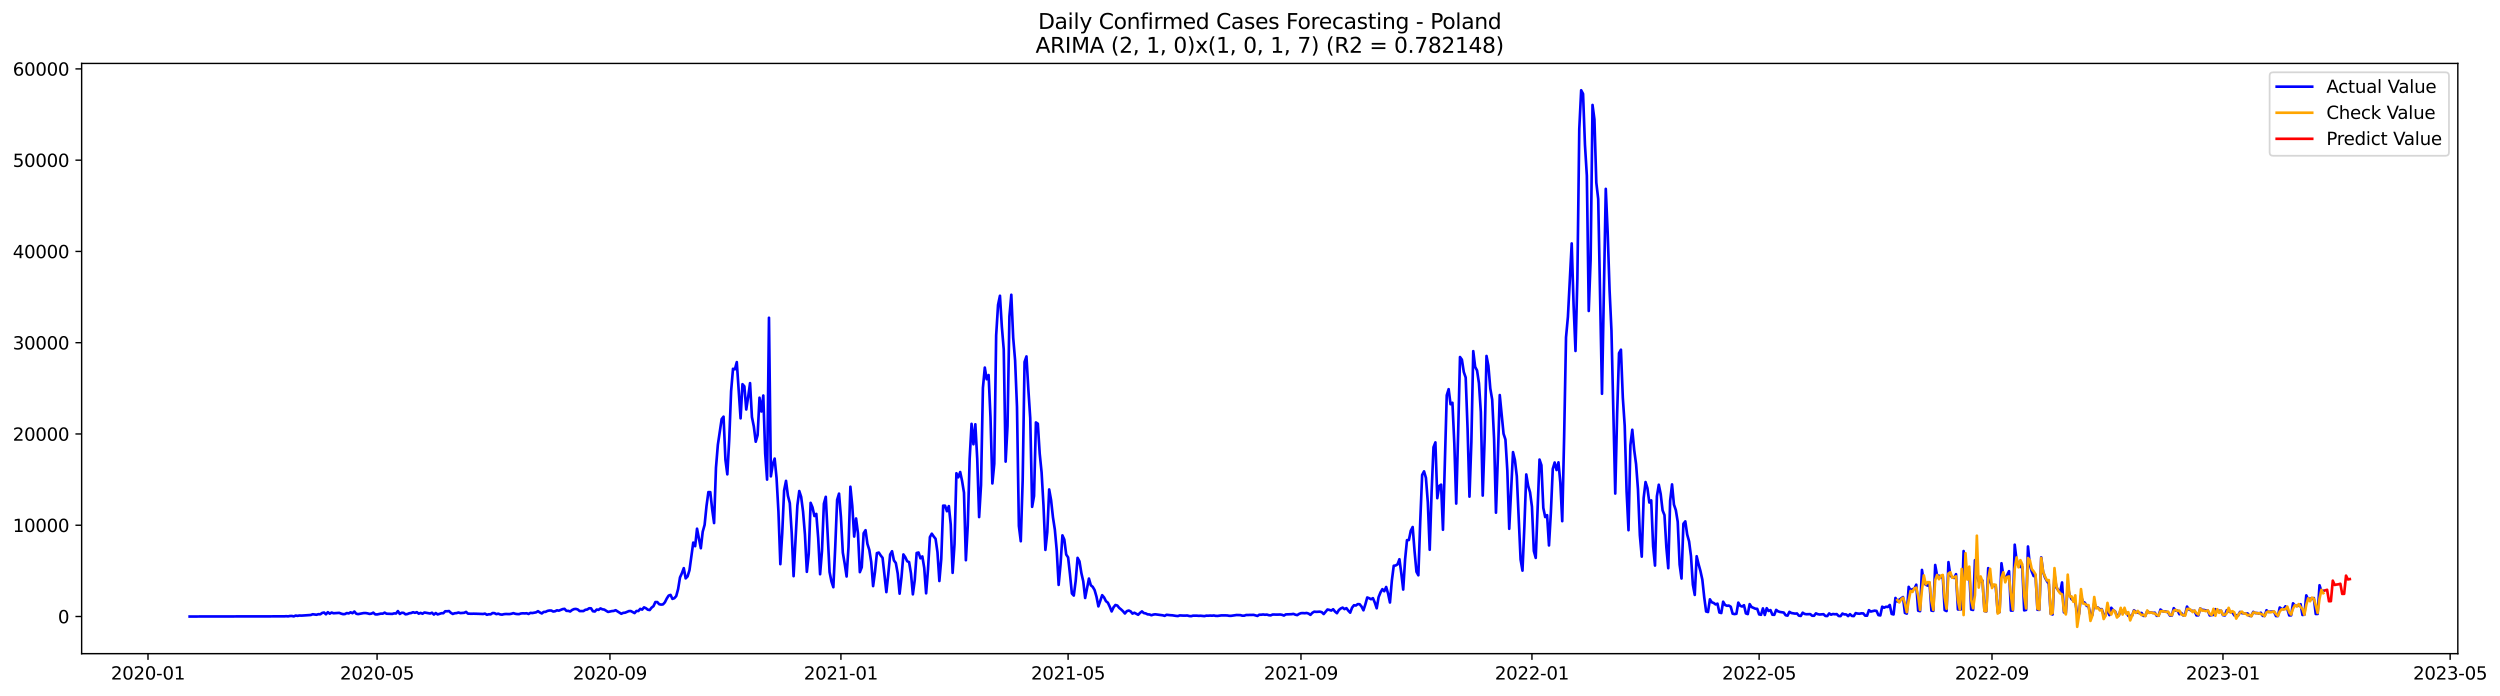<?xml version="1.0" encoding="utf-8" standalone="no"?>
<!DOCTYPE svg PUBLIC "-//W3C//DTD SVG 1.1//EN"
  "http://www.w3.org/Graphics/SVG/1.1/DTD/svg11.dtd">
<svg xmlns:xlink="http://www.w3.org/1999/xlink" width="1408.983pt" height="392.274pt" viewBox="0 0 1408.983 392.274" xmlns="http://www.w3.org/2000/svg" version="1.1">
 <defs>
  <style type="text/css">*{stroke-linejoin: round; stroke-linecap: butt}</style>
 </defs>
 <g id="figure_1">
  <g id="patch_1">
   <path d="M 0 392.274 
L 1408.983 392.274 
L 1408.983 0 
L 0 0 
z
" style="fill: #ffffff"/>
  </g>
  <g id="axes_1">
   <g id="patch_2">
    <path d="M 46.013 368.396 
L 1385.213 368.396 
L 1385.213 35.755 
L 46.013 35.755 
z
" style="fill: #ffffff"/>
   </g>
   <g id="matplotlib.axis_1">
    <g id="xtick_1">
     <g id="line2d_1">
      <defs>
       <path id="mde30403e16" d="M 0 0 
L 0 3.5 
" style="stroke: #000000; stroke-width: 0.8"/>
      </defs>
      <g>
       <use xlink:href="#mde30403e16" x="83.411" y="368.396" style="stroke: #000000; stroke-width: 0.8"/>
      </g>
     </g>
     <g id="text_1">
      <!-- 2020-01 -->
      <g transform="translate(62.52 382.994)scale(0.1 -0.1)">
       <defs>
        <path id="DejaVuSans-32" d="M 1228 531 
L 3431 531 
L 3431 0 
L 469 0 
L 469 531 
Q 828 903 1448 1529 
Q 2069 2156 2228 2338 
Q 2531 2678 2651 2914 
Q 2772 3150 2772 3378 
Q 2772 3750 2511 3984 
Q 2250 4219 1831 4219 
Q 1534 4219 1204 4116 
Q 875 4013 500 3803 
L 500 4441 
Q 881 4594 1212 4672 
Q 1544 4750 1819 4750 
Q 2544 4750 2975 4387 
Q 3406 4025 3406 3419 
Q 3406 3131 3298 2873 
Q 3191 2616 2906 2266 
Q 2828 2175 2409 1742 
Q 1991 1309 1228 531 
z
" transform="scale(0.016)"/>
        <path id="DejaVuSans-30" d="M 2034 4250 
Q 1547 4250 1301 3770 
Q 1056 3291 1056 2328 
Q 1056 1369 1301 889 
Q 1547 409 2034 409 
Q 2525 409 2770 889 
Q 3016 1369 3016 2328 
Q 3016 3291 2770 3770 
Q 2525 4250 2034 4250 
z
M 2034 4750 
Q 2819 4750 3233 4129 
Q 3647 3509 3647 2328 
Q 3647 1150 3233 529 
Q 2819 -91 2034 -91 
Q 1250 -91 836 529 
Q 422 1150 422 2328 
Q 422 3509 836 4129 
Q 1250 4750 2034 4750 
z
" transform="scale(0.016)"/>
        <path id="DejaVuSans-2d" d="M 313 2009 
L 1997 2009 
L 1997 1497 
L 313 1497 
L 313 2009 
z
" transform="scale(0.016)"/>
        <path id="DejaVuSans-31" d="M 794 531 
L 1825 531 
L 1825 4091 
L 703 3866 
L 703 4441 
L 1819 4666 
L 2450 4666 
L 2450 531 
L 3481 531 
L 3481 0 
L 794 0 
L 794 531 
z
" transform="scale(0.016)"/>
       </defs>
       <use xlink:href="#DejaVuSans-32"/>
       <use xlink:href="#DejaVuSans-30" x="63.623"/>
       <use xlink:href="#DejaVuSans-32" x="127.246"/>
       <use xlink:href="#DejaVuSans-30" x="190.869"/>
       <use xlink:href="#DejaVuSans-2d" x="254.492"/>
       <use xlink:href="#DejaVuSans-30" x="290.576"/>
       <use xlink:href="#DejaVuSans-31" x="354.199"/>
      </g>
     </g>
    </g>
    <g id="xtick_2">
     <g id="line2d_2">
      <g>
       <use xlink:href="#mde30403e16" x="212.519" y="368.396" style="stroke: #000000; stroke-width: 0.8"/>
      </g>
     </g>
     <g id="text_2">
      <!-- 2020-05 -->
      <g transform="translate(191.627 382.994)scale(0.1 -0.1)">
       <defs>
        <path id="DejaVuSans-35" d="M 691 4666 
L 3169 4666 
L 3169 4134 
L 1269 4134 
L 1269 2991 
Q 1406 3038 1543 3061 
Q 1681 3084 1819 3084 
Q 2600 3084 3056 2656 
Q 3513 2228 3513 1497 
Q 3513 744 3044 326 
Q 2575 -91 1722 -91 
Q 1428 -91 1123 -41 
Q 819 9 494 109 
L 494 744 
Q 775 591 1075 516 
Q 1375 441 1709 441 
Q 2250 441 2565 725 
Q 2881 1009 2881 1497 
Q 2881 1984 2565 2268 
Q 2250 2553 1709 2553 
Q 1456 2553 1204 2497 
Q 953 2441 691 2322 
L 691 4666 
z
" transform="scale(0.016)"/>
       </defs>
       <use xlink:href="#DejaVuSans-32"/>
       <use xlink:href="#DejaVuSans-30" x="63.623"/>
       <use xlink:href="#DejaVuSans-32" x="127.246"/>
       <use xlink:href="#DejaVuSans-30" x="190.869"/>
       <use xlink:href="#DejaVuSans-2d" x="254.492"/>
       <use xlink:href="#DejaVuSans-30" x="290.576"/>
       <use xlink:href="#DejaVuSans-35" x="354.199"/>
      </g>
     </g>
    </g>
    <g id="xtick_3">
     <g id="line2d_3">
      <g>
       <use xlink:href="#mde30403e16" x="343.761" y="368.396" style="stroke: #000000; stroke-width: 0.8"/>
      </g>
     </g>
     <g id="text_3">
      <!-- 2020-09 -->
      <g transform="translate(322.869 382.994)scale(0.1 -0.1)">
       <defs>
        <path id="DejaVuSans-39" d="M 703 97 
L 703 672 
Q 941 559 1184 500 
Q 1428 441 1663 441 
Q 2288 441 2617 861 
Q 2947 1281 2994 2138 
Q 2813 1869 2534 1725 
Q 2256 1581 1919 1581 
Q 1219 1581 811 2004 
Q 403 2428 403 3163 
Q 403 3881 828 4315 
Q 1253 4750 1959 4750 
Q 2769 4750 3195 4129 
Q 3622 3509 3622 2328 
Q 3622 1225 3098 567 
Q 2575 -91 1691 -91 
Q 1453 -91 1209 -44 
Q 966 3 703 97 
z
M 1959 2075 
Q 2384 2075 2632 2365 
Q 2881 2656 2881 3163 
Q 2881 3666 2632 3958 
Q 2384 4250 1959 4250 
Q 1534 4250 1286 3958 
Q 1038 3666 1038 3163 
Q 1038 2656 1286 2365 
Q 1534 2075 1959 2075 
z
" transform="scale(0.016)"/>
       </defs>
       <use xlink:href="#DejaVuSans-32"/>
       <use xlink:href="#DejaVuSans-30" x="63.623"/>
       <use xlink:href="#DejaVuSans-32" x="127.246"/>
       <use xlink:href="#DejaVuSans-30" x="190.869"/>
       <use xlink:href="#DejaVuSans-2d" x="254.492"/>
       <use xlink:href="#DejaVuSans-30" x="290.576"/>
       <use xlink:href="#DejaVuSans-39" x="354.199"/>
      </g>
     </g>
    </g>
    <g id="xtick_4">
     <g id="line2d_4">
      <g>
       <use xlink:href="#mde30403e16" x="473.936" y="368.396" style="stroke: #000000; stroke-width: 0.8"/>
      </g>
     </g>
     <g id="text_4">
      <!-- 2021-01 -->
      <g transform="translate(453.044 382.994)scale(0.1 -0.1)">
       <use xlink:href="#DejaVuSans-32"/>
       <use xlink:href="#DejaVuSans-30" x="63.623"/>
       <use xlink:href="#DejaVuSans-32" x="127.246"/>
       <use xlink:href="#DejaVuSans-31" x="190.869"/>
       <use xlink:href="#DejaVuSans-2d" x="254.492"/>
       <use xlink:href="#DejaVuSans-30" x="290.576"/>
       <use xlink:href="#DejaVuSans-31" x="354.199"/>
      </g>
     </g>
    </g>
    <g id="xtick_5">
     <g id="line2d_5">
      <g>
       <use xlink:href="#mde30403e16" x="601.976" y="368.396" style="stroke: #000000; stroke-width: 0.8"/>
      </g>
     </g>
     <g id="text_5">
      <!-- 2021-05 -->
      <g transform="translate(581.085 382.994)scale(0.1 -0.1)">
       <use xlink:href="#DejaVuSans-32"/>
       <use xlink:href="#DejaVuSans-30" x="63.623"/>
       <use xlink:href="#DejaVuSans-32" x="127.246"/>
       <use xlink:href="#DejaVuSans-31" x="190.869"/>
       <use xlink:href="#DejaVuSans-2d" x="254.492"/>
       <use xlink:href="#DejaVuSans-30" x="290.576"/>
       <use xlink:href="#DejaVuSans-35" x="354.199"/>
      </g>
     </g>
    </g>
    <g id="xtick_6">
     <g id="line2d_6">
      <g>
       <use xlink:href="#mde30403e16" x="733.218" y="368.396" style="stroke: #000000; stroke-width: 0.8"/>
      </g>
     </g>
     <g id="text_6">
      <!-- 2021-09 -->
      <g transform="translate(712.327 382.994)scale(0.1 -0.1)">
       <use xlink:href="#DejaVuSans-32"/>
       <use xlink:href="#DejaVuSans-30" x="63.623"/>
       <use xlink:href="#DejaVuSans-32" x="127.246"/>
       <use xlink:href="#DejaVuSans-31" x="190.869"/>
       <use xlink:href="#DejaVuSans-2d" x="254.492"/>
       <use xlink:href="#DejaVuSans-30" x="290.576"/>
       <use xlink:href="#DejaVuSans-39" x="354.199"/>
      </g>
     </g>
    </g>
    <g id="xtick_7">
     <g id="line2d_7">
      <g>
       <use xlink:href="#mde30403e16" x="863.393" y="368.396" style="stroke: #000000; stroke-width: 0.8"/>
      </g>
     </g>
     <g id="text_7">
      <!-- 2022-01 -->
      <g transform="translate(842.502 382.994)scale(0.1 -0.1)">
       <use xlink:href="#DejaVuSans-32"/>
       <use xlink:href="#DejaVuSans-30" x="63.623"/>
       <use xlink:href="#DejaVuSans-32" x="127.246"/>
       <use xlink:href="#DejaVuSans-32" x="190.869"/>
       <use xlink:href="#DejaVuSans-2d" x="254.492"/>
       <use xlink:href="#DejaVuSans-30" x="290.576"/>
       <use xlink:href="#DejaVuSans-31" x="354.199"/>
      </g>
     </g>
    </g>
    <g id="xtick_8">
     <g id="line2d_8">
      <g>
       <use xlink:href="#mde30403e16" x="991.434" y="368.396" style="stroke: #000000; stroke-width: 0.8"/>
      </g>
     </g>
     <g id="text_8">
      <!-- 2022-05 -->
      <g transform="translate(970.542 382.994)scale(0.1 -0.1)">
       <use xlink:href="#DejaVuSans-32"/>
       <use xlink:href="#DejaVuSans-30" x="63.623"/>
       <use xlink:href="#DejaVuSans-32" x="127.246"/>
       <use xlink:href="#DejaVuSans-32" x="190.869"/>
       <use xlink:href="#DejaVuSans-2d" x="254.492"/>
       <use xlink:href="#DejaVuSans-30" x="290.576"/>
       <use xlink:href="#DejaVuSans-35" x="354.199"/>
      </g>
     </g>
    </g>
    <g id="xtick_9">
     <g id="line2d_9">
      <g>
       <use xlink:href="#mde30403e16" x="1122.676" y="368.396" style="stroke: #000000; stroke-width: 0.8"/>
      </g>
     </g>
     <g id="text_9">
      <!-- 2022-09 -->
      <g transform="translate(1101.784 382.994)scale(0.1 -0.1)">
       <use xlink:href="#DejaVuSans-32"/>
       <use xlink:href="#DejaVuSans-30" x="63.623"/>
       <use xlink:href="#DejaVuSans-32" x="127.246"/>
       <use xlink:href="#DejaVuSans-32" x="190.869"/>
       <use xlink:href="#DejaVuSans-2d" x="254.492"/>
       <use xlink:href="#DejaVuSans-30" x="290.576"/>
       <use xlink:href="#DejaVuSans-39" x="354.199"/>
      </g>
     </g>
    </g>
    <g id="xtick_10">
     <g id="line2d_10">
      <g>
       <use xlink:href="#mde30403e16" x="1252.85" y="368.396" style="stroke: #000000; stroke-width: 0.8"/>
      </g>
     </g>
     <g id="text_10">
      <!-- 2023-01 -->
      <g transform="translate(1231.959 382.994)scale(0.1 -0.1)">
       <defs>
        <path id="DejaVuSans-33" d="M 2597 2516 
Q 3050 2419 3304 2112 
Q 3559 1806 3559 1356 
Q 3559 666 3084 287 
Q 2609 -91 1734 -91 
Q 1441 -91 1130 -33 
Q 819 25 488 141 
L 488 750 
Q 750 597 1062 519 
Q 1375 441 1716 441 
Q 2309 441 2620 675 
Q 2931 909 2931 1356 
Q 2931 1769 2642 2001 
Q 2353 2234 1838 2234 
L 1294 2234 
L 1294 2753 
L 1863 2753 
Q 2328 2753 2575 2939 
Q 2822 3125 2822 3475 
Q 2822 3834 2567 4026 
Q 2313 4219 1838 4219 
Q 1578 4219 1281 4162 
Q 984 4106 628 3988 
L 628 4550 
Q 988 4650 1302 4700 
Q 1616 4750 1894 4750 
Q 2613 4750 3031 4423 
Q 3450 4097 3450 3541 
Q 3450 3153 3228 2886 
Q 3006 2619 2597 2516 
z
" transform="scale(0.016)"/>
       </defs>
       <use xlink:href="#DejaVuSans-32"/>
       <use xlink:href="#DejaVuSans-30" x="63.623"/>
       <use xlink:href="#DejaVuSans-32" x="127.246"/>
       <use xlink:href="#DejaVuSans-33" x="190.869"/>
       <use xlink:href="#DejaVuSans-2d" x="254.492"/>
       <use xlink:href="#DejaVuSans-30" x="290.576"/>
       <use xlink:href="#DejaVuSans-31" x="354.199"/>
      </g>
     </g>
    </g>
    <g id="xtick_11">
     <g id="line2d_11">
      <g>
       <use xlink:href="#mde30403e16" x="1380.891" y="368.396" style="stroke: #000000; stroke-width: 0.8"/>
      </g>
     </g>
     <g id="text_11">
      <!-- 2023-05 -->
      <g transform="translate(1360 382.994)scale(0.1 -0.1)">
       <use xlink:href="#DejaVuSans-32"/>
       <use xlink:href="#DejaVuSans-30" x="63.623"/>
       <use xlink:href="#DejaVuSans-32" x="127.246"/>
       <use xlink:href="#DejaVuSans-33" x="190.869"/>
       <use xlink:href="#DejaVuSans-2d" x="254.492"/>
       <use xlink:href="#DejaVuSans-30" x="290.576"/>
       <use xlink:href="#DejaVuSans-35" x="354.199"/>
      </g>
     </g>
    </g>
   </g>
   <g id="matplotlib.axis_2">
    <g id="ytick_1">
     <g id="line2d_12">
      <defs>
       <path id="m5064a601df" d="M 0 0 
L -3.5 0 
" style="stroke: #000000; stroke-width: 0.8"/>
      </defs>
      <g>
       <use xlink:href="#m5064a601df" x="46.013" y="347.465" style="stroke: #000000; stroke-width: 0.8"/>
      </g>
     </g>
     <g id="text_12">
      <!-- 0 -->
      <g transform="translate(32.65 351.265)scale(0.1 -0.1)">
       <use xlink:href="#DejaVuSans-30"/>
      </g>
     </g>
    </g>
    <g id="ytick_2">
     <g id="line2d_13">
      <g>
       <use xlink:href="#m5064a601df" x="46.013" y="296.027" style="stroke: #000000; stroke-width: 0.8"/>
      </g>
     </g>
     <g id="text_13">
      <!-- 10000 -->
      <g transform="translate(7.2 299.826)scale(0.1 -0.1)">
       <use xlink:href="#DejaVuSans-31"/>
       <use xlink:href="#DejaVuSans-30" x="63.623"/>
       <use xlink:href="#DejaVuSans-30" x="127.246"/>
       <use xlink:href="#DejaVuSans-30" x="190.869"/>
       <use xlink:href="#DejaVuSans-30" x="254.492"/>
      </g>
     </g>
    </g>
    <g id="ytick_3">
     <g id="line2d_14">
      <g>
       <use xlink:href="#m5064a601df" x="46.013" y="244.588" style="stroke: #000000; stroke-width: 0.8"/>
      </g>
     </g>
     <g id="text_14">
      <!-- 20000 -->
      <g transform="translate(7.2 248.387)scale(0.1 -0.1)">
       <use xlink:href="#DejaVuSans-32"/>
       <use xlink:href="#DejaVuSans-30" x="63.623"/>
       <use xlink:href="#DejaVuSans-30" x="127.246"/>
       <use xlink:href="#DejaVuSans-30" x="190.869"/>
       <use xlink:href="#DejaVuSans-30" x="254.492"/>
      </g>
     </g>
    </g>
    <g id="ytick_4">
     <g id="line2d_15">
      <g>
       <use xlink:href="#m5064a601df" x="46.013" y="193.15" style="stroke: #000000; stroke-width: 0.8"/>
      </g>
     </g>
     <g id="text_15">
      <!-- 30000 -->
      <g transform="translate(7.2 196.949)scale(0.1 -0.1)">
       <use xlink:href="#DejaVuSans-33"/>
       <use xlink:href="#DejaVuSans-30" x="63.623"/>
       <use xlink:href="#DejaVuSans-30" x="127.246"/>
       <use xlink:href="#DejaVuSans-30" x="190.869"/>
       <use xlink:href="#DejaVuSans-30" x="254.492"/>
      </g>
     </g>
    </g>
    <g id="ytick_5">
     <g id="line2d_16">
      <g>
       <use xlink:href="#m5064a601df" x="46.013" y="141.711" style="stroke: #000000; stroke-width: 0.8"/>
      </g>
     </g>
     <g id="text_16">
      <!-- 40000 -->
      <g transform="translate(7.2 145.51)scale(0.1 -0.1)">
       <defs>
        <path id="DejaVuSans-34" d="M 2419 4116 
L 825 1625 
L 2419 1625 
L 2419 4116 
z
M 2253 4666 
L 3047 4666 
L 3047 1625 
L 3713 1625 
L 3713 1100 
L 3047 1100 
L 3047 0 
L 2419 0 
L 2419 1100 
L 313 1100 
L 313 1709 
L 2253 4666 
z
" transform="scale(0.016)"/>
       </defs>
       <use xlink:href="#DejaVuSans-34"/>
       <use xlink:href="#DejaVuSans-30" x="63.623"/>
       <use xlink:href="#DejaVuSans-30" x="127.246"/>
       <use xlink:href="#DejaVuSans-30" x="190.869"/>
       <use xlink:href="#DejaVuSans-30" x="254.492"/>
      </g>
     </g>
    </g>
    <g id="ytick_6">
     <g id="line2d_17">
      <g>
       <use xlink:href="#m5064a601df" x="46.013" y="90.272" style="stroke: #000000; stroke-width: 0.8"/>
      </g>
     </g>
     <g id="text_17">
      <!-- 50000 -->
      <g transform="translate(7.2 94.072)scale(0.1 -0.1)">
       <use xlink:href="#DejaVuSans-35"/>
       <use xlink:href="#DejaVuSans-30" x="63.623"/>
       <use xlink:href="#DejaVuSans-30" x="127.246"/>
       <use xlink:href="#DejaVuSans-30" x="190.869"/>
       <use xlink:href="#DejaVuSans-30" x="254.492"/>
      </g>
     </g>
    </g>
    <g id="ytick_7">
     <g id="line2d_18">
      <g>
       <use xlink:href="#m5064a601df" x="46.013" y="38.834" style="stroke: #000000; stroke-width: 0.8"/>
      </g>
     </g>
     <g id="text_18">
      <!-- 60000 -->
      <g transform="translate(7.2 42.633)scale(0.1 -0.1)">
       <defs>
        <path id="DejaVuSans-36" d="M 2113 2584 
Q 1688 2584 1439 2293 
Q 1191 2003 1191 1497 
Q 1191 994 1439 701 
Q 1688 409 2113 409 
Q 2538 409 2786 701 
Q 3034 994 3034 1497 
Q 3034 2003 2786 2293 
Q 2538 2584 2113 2584 
z
M 3366 4563 
L 3366 3988 
Q 3128 4100 2886 4159 
Q 2644 4219 2406 4219 
Q 1781 4219 1451 3797 
Q 1122 3375 1075 2522 
Q 1259 2794 1537 2939 
Q 1816 3084 2150 3084 
Q 2853 3084 3261 2657 
Q 3669 2231 3669 1497 
Q 3669 778 3244 343 
Q 2819 -91 2113 -91 
Q 1303 -91 875 529 
Q 447 1150 447 2328 
Q 447 3434 972 4092 
Q 1497 4750 2381 4750 
Q 2619 4750 2861 4703 
Q 3103 4656 3366 4563 
z
" transform="scale(0.016)"/>
       </defs>
       <use xlink:href="#DejaVuSans-36"/>
       <use xlink:href="#DejaVuSans-30" x="63.623"/>
       <use xlink:href="#DejaVuSans-30" x="127.246"/>
       <use xlink:href="#DejaVuSans-30" x="190.869"/>
       <use xlink:href="#DejaVuSans-30" x="254.492"/>
      </g>
     </g>
    </g>
   </g>
   <g id="line2d_19">
    <path d="M 106.885 347.465 
L 160.236 347.368 
L 161.303 347.285 
L 162.37 347.383 
L 163.437 347.167 
L 164.504 347.152 
L 165.571 347.398 
L 166.638 346.93 
L 167.705 347.105 
L 168.772 346.894 
L 169.839 346.961 
L 175.174 346.601 
L 176.241 346.185 
L 178.375 346.473 
L 179.442 346.149 
L 180.509 346.215 
L 181.576 345.449 
L 182.643 345.217 
L 183.71 346.21 
L 184.777 345.022 
L 185.844 345.866 
L 186.911 345.228 
L 187.978 345.629 
L 191.179 345.403 
L 192.246 345.83 
L 193.313 346.128 
L 194.38 346.087 
L 195.447 345.511 
L 196.514 345.737 
L 197.581 345.094 
L 198.648 345.598 
L 199.715 344.662 
L 200.782 345.891 
L 201.849 346.113 
L 203.983 345.706 
L 205.05 345.506 
L 206.117 345.506 
L 207.184 345.696 
L 208.251 345.999 
L 209.318 345.84 
L 210.385 345.295 
L 211.452 346.246 
L 212.519 346.293 
L 214.653 345.83 
L 215.72 345.855 
L 216.787 345.279 
L 217.854 345.876 
L 221.055 345.999 
L 222.122 345.691 
L 223.189 345.768 
L 224.256 344.405 
L 225.323 346.01 
L 226.39 345.351 
L 227.457 345.403 
L 228.524 346.226 
L 229.591 346.066 
L 230.658 345.634 
L 231.725 345.495 
L 232.792 345.043 
L 233.859 345.387 
L 234.926 345.017 
L 235.993 345.86 
L 237.06 345.434 
L 238.127 345.896 
L 239.194 345.187 
L 242.395 345.768 
L 243.462 345.326 
L 244.529 346.359 
L 245.596 345.516 
L 246.663 346.282 
L 248.797 345.608 
L 249.864 345.603 
L 250.931 344.502 
L 251.998 344.508 
L 253.065 344.384 
L 254.132 345.408 
L 255.199 346.015 
L 256.266 345.619 
L 257.333 345.531 
L 258.4 345.202 
L 259.467 345.536 
L 261.601 345.372 
L 262.668 344.863 
L 263.735 345.85 
L 265.869 345.902 
L 266.936 345.866 
L 269.07 345.922 
L 272.271 346.046 
L 273.338 345.824 
L 274.405 346.473 
L 275.472 346.195 
L 276.539 346.236 
L 277.606 345.5 
L 278.673 345.557 
L 279.74 346.133 
L 280.807 345.85 
L 281.874 346.277 
L 282.941 346.411 
L 284.008 346.143 
L 285.075 346.041 
L 287.209 346.102 
L 288.276 345.896 
L 289.343 345.562 
L 290.41 345.927 
L 291.477 346.092 
L 292.544 346.107 
L 293.611 345.752 
L 294.678 345.65 
L 295.745 345.722 
L 296.812 345.624 
L 297.879 346.03 
L 298.946 345.413 
L 300.013 345.511 
L 302.147 345.109 
L 303.214 344.461 
L 304.281 345.187 
L 305.348 345.732 
L 306.415 344.883 
L 307.482 344.832 
L 308.549 344.302 
L 309.616 344.086 
L 310.683 344.081 
L 311.75 344.647 
L 312.818 344.508 
L 313.885 343.968 
L 314.952 344.173 
L 317.086 343.304 
L 318.153 343.129 
L 319.22 344.256 
L 320.287 344.281 
L 321.354 344.631 
L 322.421 343.787 
L 323.488 343.294 
L 324.555 343.186 
L 325.622 343.499 
L 326.689 344.41 
L 328.823 344.394 
L 329.89 343.685 
L 330.957 343.52 
L 332.024 342.82 
L 333.091 342.836 
L 334.158 344.477 
L 335.225 344.647 
L 336.292 343.541 
L 337.359 343.715 
L 338.426 342.903 
L 339.493 343.397 
L 340.56 343.561 
L 342.694 344.883 
L 344.828 344.405 
L 345.895 344.317 
L 346.962 343.911 
L 350.163 345.912 
L 351.23 345.408 
L 352.297 345.3 
L 354.431 344.41 
L 355.498 344.364 
L 357.632 345.526 
L 358.699 344.353 
L 359.766 344.379 
L 360.833 343.16 
L 361.9 343.571 
L 362.967 342.311 
L 364.034 342.784 
L 365.101 343.618 
L 366.168 343.808 
L 367.235 342.455 
L 368.302 341.622 
L 369.369 339.302 
L 370.436 339.317 
L 371.503 340.521 
L 372.57 340.747 
L 373.637 340.645 
L 374.704 339.482 
L 375.771 337.347 
L 376.838 335.676 
L 377.905 335.29 
L 378.972 337.517 
L 380.039 337.147 
L 381.106 335.964 
L 382.173 332.018 
L 383.24 325.45 
L 384.307 323.089 
L 385.374 320.203 
L 386.441 325.974 
L 387.508 324.863 
L 388.575 321.396 
L 390.709 305.805 
L 391.776 307.832 
L 392.843 297.971 
L 394.977 308.979 
L 396.044 299.674 
L 397.111 295.821 
L 398.178 285.189 
L 399.245 277.344 
L 400.312 277.365 
L 401.379 287.066 
L 402.446 294.787 
L 403.513 263.62 
L 404.58 250.658 
L 406.714 236.209 
L 407.781 234.83 
L 408.848 259.14 
L 409.915 267.334 
L 410.982 247.86 
L 412.049 220.453 
L 413.116 207.846 
L 414.183 208.139 
L 415.25 204.08 
L 417.384 235.777 
L 418.451 216.534 
L 419.518 217.732 
L 420.585 230.787 
L 421.652 223.75 
L 422.719 215.932 
L 423.786 235.051 
L 424.853 240.391 
L 425.92 248.95 
L 426.987 245.19 
L 428.054 224.141 
L 429.121 231.914 
L 430.188 222.917 
L 431.255 255.617 
L 432.322 270.297 
L 433.389 179.091 
L 434.456 268.476 
L 435.523 261.614 
L 436.59 258.456 
L 437.657 269.397 
L 438.724 288.404 
L 439.791 317.96 
L 440.858 300.589 
L 441.925 276.362 
L 442.992 271.012 
L 444.059 279.381 
L 445.126 283.543 
L 446.193 300.265 
L 447.26 324.724 
L 449.394 284.885 
L 450.461 276.737 
L 451.528 280.055 
L 452.595 288.316 
L 453.662 301.294 
L 454.729 322.281 
L 455.796 312.106 
L 456.863 283.399 
L 457.93 285.981 
L 458.997 290.831 
L 460.064 289.618 
L 461.131 303.28 
L 462.198 323.634 
L 463.265 310.471 
L 464.332 283.898 
L 465.399 280.004 
L 467.533 322.374 
L 468.6 327.703 
L 469.667 330.948 
L 470.734 308.249 
L 471.801 281.727 
L 472.868 278.208 
L 473.936 291.418 
L 475.003 311.427 
L 476.07 317.724 
L 477.137 324.91 
L 478.204 308.393 
L 479.271 274.32 
L 480.338 285.127 
L 481.405 302.39 
L 482.472 292.2 
L 483.539 300.486 
L 484.606 322.451 
L 485.673 319.719 
L 486.74 300.522 
L 487.807 298.82 
L 488.874 306.531 
L 489.941 309.956 
L 491.008 316.757 
L 492.075 330.326 
L 493.142 322.312 
L 494.209 311.752 
L 495.276 311.417 
L 496.343 313.037 
L 497.41 314.385 
L 499.544 333.711 
L 500.611 323.788 
L 501.678 312.539 
L 502.745 310.671 
L 503.812 315.856 
L 504.879 317.302 
L 505.946 323.233 
L 507.013 334.585 
L 508.08 325.213 
L 509.147 312.482 
L 510.214 314.056 
L 511.281 316.33 
L 512.348 316.777 
L 513.415 323.161 
L 514.482 334.961 
L 515.549 326.895 
L 516.616 311.664 
L 517.683 311.391 
L 518.75 314.658 
L 519.817 313.593 
L 520.884 320.028 
L 521.951 334.39 
L 523.018 320.841 
L 524.085 302.719 
L 525.152 300.79 
L 526.219 302.343 
L 527.286 303.696 
L 528.353 311.253 
L 529.42 327.451 
L 530.487 315.038 
L 531.554 284.983 
L 532.621 285.003 
L 533.688 288.126 
L 534.755 285.24 
L 535.822 295.507 
L 536.889 322.847 
L 537.956 306.644 
L 539.023 266.717 
L 540.09 269.006 
L 541.157 266.033 
L 542.224 271.053 
L 543.291 277.668 
L 544.358 315.733 
L 545.425 296.269 
L 546.492 258.595 
L 547.559 238.873 
L 548.626 250.385 
L 549.693 239.12 
L 550.76 258.621 
L 551.827 291.423 
L 552.894 273.425 
L 553.961 218.596 
L 555.028 207.172 
L 556.095 213.746 
L 557.162 211.379 
L 558.229 235.072 
L 559.296 272.473 
L 560.363 261.357 
L 561.43 189.024 
L 562.497 171.803 
L 563.564 166.684 
L 564.631 184.101 
L 565.698 196.925 
L 566.765 260.159 
L 567.832 240.154 
L 568.899 178.279 
L 569.966 166.129 
L 571.033 190.367 
L 572.1 203.062 
L 573.167 229.373 
L 574.234 296.433 
L 575.301 305.049 
L 576.368 270.781 
L 577.435 204.003 
L 578.502 200.87 
L 579.569 219.424 
L 580.636 235.674 
L 581.703 285.657 
L 582.77 279.551 
L 583.837 238.076 
L 584.904 238.796 
L 585.971 255.668 
L 587.038 266.264 
L 588.105 284.962 
L 589.172 309.905 
L 590.239 299.916 
L 591.306 275.853 
L 592.373 281.814 
L 593.44 291.572 
L 594.507 298.547 
L 595.574 310.306 
L 596.641 329.632 
L 597.708 318.089 
L 598.775 301.721 
L 599.842 304.123 
L 600.909 312.544 
L 601.976 314.159 
L 603.043 323.721 
L 604.11 334.487 
L 605.177 335.655 
L 606.244 327.409 
L 607.311 314.406 
L 608.378 316.36 
L 609.445 322.924 
L 610.512 327.631 
L 611.579 337.018 
L 613.713 326.072 
L 614.78 329.858 
L 615.847 330.738 
L 616.914 332.564 
L 617.981 336.313 
L 619.048 341.751 
L 621.182 335.444 
L 622.249 336.715 
L 623.316 338.824 
L 624.383 339.672 
L 625.45 341.931 
L 626.517 344.59 
L 627.584 342.291 
L 628.651 340.969 
L 629.718 341.282 
L 630.785 342.615 
L 631.852 343.474 
L 632.919 344.487 
L 633.986 345.752 
L 635.054 344.456 
L 636.121 344.076 
L 637.188 344.559 
L 638.255 345.824 
L 639.322 345.341 
L 641.456 346.478 
L 642.523 345.403 
L 643.59 344.585 
L 644.657 345.521 
L 645.724 345.716 
L 646.791 346.251 
L 647.858 346.303 
L 648.925 346.75 
L 649.992 346.38 
L 651.059 346.221 
L 655.327 346.781 
L 656.394 347.09 
L 657.461 346.488 
L 659.595 346.725 
L 660.662 346.776 
L 662.796 347.11 
L 663.863 347.203 
L 664.93 346.838 
L 667.064 346.961 
L 669.198 346.91 
L 670.265 347.182 
L 671.332 347.27 
L 672.399 346.977 
L 674.533 346.987 
L 675.6 347.085 
L 676.667 347.028 
L 678.801 347.239 
L 679.868 346.982 
L 680.935 347.018 
L 682.002 346.925 
L 683.069 347.002 
L 684.136 346.879 
L 685.203 347.11 
L 686.27 347.121 
L 688.404 346.828 
L 691.605 346.858 
L 692.672 347.054 
L 693.739 347.085 
L 696.94 346.617 
L 699.074 346.678 
L 700.141 347.002 
L 701.208 346.997 
L 702.275 346.622 
L 706.543 346.539 
L 708.677 347.136 
L 709.744 346.442 
L 710.811 346.457 
L 711.878 346.318 
L 712.945 346.467 
L 714.012 346.38 
L 715.079 346.704 
L 716.146 346.807 
L 717.213 346.359 
L 720.414 346.375 
L 721.481 346.323 
L 722.548 346.514 
L 723.615 346.915 
L 724.682 346.272 
L 727.883 346.159 
L 728.95 345.979 
L 730.017 346.421 
L 731.084 346.673 
L 732.151 345.999 
L 733.218 345.583 
L 734.285 345.531 
L 735.352 345.608 
L 736.419 345.47 
L 737.486 345.804 
L 738.553 346.529 
L 739.62 345.382 
L 740.687 344.734 
L 741.754 344.837 
L 743.888 344.734 
L 744.955 345.017 
L 746.022 346.077 
L 748.156 343.515 
L 749.223 343.741 
L 750.29 344.112 
L 751.357 343.371 
L 752.424 344.688 
L 753.491 345.593 
L 754.558 343.818 
L 755.625 342.939 
L 756.692 342.455 
L 757.759 343.289 
L 758.826 342.748 
L 759.893 344.158 
L 760.96 345.3 
L 762.027 342.445 
L 763.094 341.113 
L 764.161 341.267 
L 765.228 340.465 
L 766.295 340.552 
L 767.362 341.859 
L 768.429 343.952 
L 769.496 340.639 
L 770.563 336.735 
L 771.63 337.142 
L 772.697 337.723 
L 773.764 337.121 
L 774.831 339.611 
L 775.898 342.82 
L 776.965 336.555 
L 778.032 333.886 
L 779.099 332.039 
L 780.166 333.217 
L 781.233 330.825 
L 782.3 334.498 
L 783.367 339.564 
L 784.434 327.25 
L 785.501 318.865 
L 786.568 318.706 
L 787.635 318.063 
L 788.702 315.177 
L 789.769 323.15 
L 790.836 332.276 
L 791.903 315.249 
L 792.97 304.432 
L 794.037 304.35 
L 795.104 299.098 
L 796.171 297.025 
L 797.239 310.702 
L 798.306 322.24 
L 799.373 324.231 
L 800.44 293.794 
L 801.507 267.679 
L 802.574 265.652 
L 803.641 269.304 
L 804.708 283.131 
L 805.775 309.843 
L 806.842 277.277 
L 807.909 252.067 
L 808.976 249.326 
L 810.043 280.775 
L 811.11 273.918 
L 812.177 273.147 
L 813.244 298.558 
L 815.378 222.773 
L 816.445 219.322 
L 817.512 227.824 
L 818.579 227.006 
L 819.646 250.123 
L 820.713 283.81 
L 821.78 244.922 
L 822.847 201.22 
L 823.914 202.702 
L 824.981 209.641 
L 826.048 212.758 
L 827.115 241.636 
L 828.182 279.911 
L 829.249 249.218 
L 830.316 197.902 
L 831.383 206.76 
L 832.45 208.782 
L 833.517 215.911 
L 834.584 232.274 
L 835.651 279.309 
L 836.718 247.834 
L 837.785 200.613 
L 838.852 206.22 
L 839.919 218.931 
L 840.986 225.237 
L 842.053 247.417 
L 843.12 288.944 
L 844.187 257.654 
L 845.254 222.655 
L 847.388 244.449 
L 848.455 247.716 
L 849.522 265.287 
L 850.589 298.033 
L 852.723 254.809 
L 853.79 259.248 
L 854.857 268.373 
L 856.991 315.301 
L 858.058 321.607 
L 859.125 296.798 
L 860.192 267.391 
L 861.259 273.774 
L 862.326 277.473 
L 863.393 285.569 
L 864.46 310.532 
L 865.527 314.426 
L 867.661 259.006 
L 868.728 262.196 
L 869.795 286.248 
L 870.862 291.413 
L 871.929 290.332 
L 872.996 307.41 
L 874.063 288.815 
L 875.13 264.274 
L 876.197 260.668 
L 877.264 264.912 
L 878.331 260.57 
L 879.398 272.051 
L 880.465 293.733 
L 881.532 246.399 
L 882.599 190.125 
L 883.666 178.567 
L 885.8 137.195 
L 886.867 171.941 
L 887.934 197.794 
L 889.001 156.911 
L 890.068 72.701 
L 891.135 50.876 
L 892.202 52.902 
L 893.269 81.579 
L 894.336 99.084 
L 895.403 175.264 
L 896.47 146.258 
L 897.537 59.147 
L 898.604 67.254 
L 899.671 102.947 
L 900.738 112.144 
L 902.872 221.935 
L 905.006 106.445 
L 906.073 130.976 
L 907.14 163.449 
L 908.207 186.324 
L 910.341 278.162 
L 911.408 232.989 
L 912.475 199.039 
L 913.542 197.09 
L 914.609 224.121 
L 915.676 240.005 
L 916.743 277.061 
L 917.81 298.82 
L 918.877 250.91 
L 919.944 242.207 
L 921.011 253.508 
L 922.078 261.563 
L 923.145 275.709 
L 924.212 301.7 
L 925.279 313.716 
L 926.346 280.698 
L 927.413 271.681 
L 928.48 275.143 
L 929.547 283.224 
L 930.614 282.01 
L 931.681 307.868 
L 932.748 318.747 
L 933.815 279.69 
L 934.882 273.188 
L 935.949 278.409 
L 937.016 287.627 
L 938.083 290.302 
L 939.15 308.485 
L 940.217 320.229 
L 941.284 282.19 
L 942.351 273.008 
L 943.418 284.366 
L 944.485 287.498 
L 945.552 294.103 
L 946.619 318.176 
L 947.686 326.046 
L 948.753 295.209 
L 949.82 293.841 
L 950.887 301.232 
L 951.954 305.126 
L 953.021 313.372 
L 954.088 329.503 
L 955.155 335.29 
L 956.222 313.485 
L 957.289 317.94 
L 958.357 321.792 
L 959.424 326.689 
L 960.491 336.658 
L 961.558 344.636 
L 962.625 344.929 
L 963.692 337.774 
L 964.759 339.446 
L 965.826 339.837 
L 966.893 340.655 
L 967.96 340.218 
L 969.027 345.192 
L 970.094 345.506 
L 971.161 339.112 
L 972.228 340.953 
L 973.295 341.406 
L 974.362 341.293 
L 975.429 341.931 
L 976.496 345.866 
L 977.563 346.097 
L 978.63 345.917 
L 979.697 339.631 
L 980.764 341.411 
L 981.831 341.828 
L 982.898 341.092 
L 983.965 345.696 
L 985.032 346.092 
L 986.099 340.49 
L 987.166 342.111 
L 989.3 343.062 
L 990.367 343.145 
L 991.434 346.262 
L 992.501 346.503 
L 993.568 342.887 
L 994.635 346.575 
L 995.702 342.779 
L 996.769 344.338 
L 997.836 343.865 
L 998.903 346.442 
L 999.97 346.519 
L 1001.037 343.726 
L 1002.104 344.554 
L 1003.171 344.888 
L 1005.305 345.233 
L 1006.372 346.75 
L 1007.439 346.977 
L 1008.506 344.842 
L 1009.573 345.48 
L 1011.707 345.845 
L 1012.774 345.742 
L 1013.841 346.977 
L 1014.908 347.131 
L 1015.975 345.31 
L 1017.042 346.01 
L 1018.109 346.185 
L 1020.243 346.107 
L 1021.31 347.038 
L 1022.377 347.044 
L 1023.444 345.686 
L 1024.511 346.149 
L 1025.578 346.339 
L 1027.712 346.154 
L 1028.779 347.146 
L 1029.846 347.193 
L 1030.913 345.727 
L 1031.98 346.426 
L 1033.047 346.056 
L 1034.114 346.195 
L 1035.181 346.113 
L 1036.248 347.177 
L 1037.315 347.234 
L 1038.382 345.814 
L 1039.449 346.272 
L 1040.516 346.293 
L 1041.583 347.218 
L 1042.65 346.154 
L 1043.717 347.131 
L 1044.784 347.224 
L 1045.851 345.542 
L 1046.918 345.799 
L 1047.985 345.896 
L 1049.052 345.686 
L 1050.119 345.696 
L 1051.186 346.966 
L 1052.253 347.013 
L 1053.32 343.89 
L 1054.387 344.662 
L 1056.521 344.163 
L 1057.588 344.302 
L 1058.655 346.653 
L 1059.722 346.853 
L 1060.789 341.936 
L 1061.856 342.507 
L 1062.923 341.972 
L 1063.99 342.085 
L 1065.057 340.964 
L 1066.124 346.005 
L 1067.191 346.298 
L 1068.258 337.003 
L 1069.325 338.999 
L 1070.392 338.001 
L 1072.526 336.504 
L 1073.593 345.423 
L 1074.66 345.824 
L 1075.727 330.758 
L 1076.794 332.8 
L 1077.861 332.044 
L 1078.928 331.869 
L 1079.995 329.524 
L 1081.062 344.168 
L 1082.129 344.441 
L 1083.196 321.216 
L 1084.263 328.335 
L 1085.33 329.544 
L 1086.397 330.048 
L 1087.464 328.515 
L 1088.531 344.127 
L 1089.598 344.292 
L 1090.665 318.428 
L 1091.732 324.467 
L 1092.799 324.431 
L 1093.866 325.398 
L 1094.933 324.807 
L 1096 343.875 
L 1097.067 344.384 
L 1098.134 316.813 
L 1099.201 324.426 
L 1100.268 325.27 
L 1101.335 325.748 
L 1102.402 323.603 
L 1103.469 343.479 
L 1104.536 343.499 
L 1105.603 343.319 
L 1106.67 310.574 
L 1107.737 320.367 
L 1108.804 322.677 
L 1109.871 322.651 
L 1110.938 343.53 
L 1112.005 343.751 
L 1113.072 315.717 
L 1114.139 324.868 
L 1115.206 327.672 
L 1116.273 327.661 
L 1117.34 327.255 
L 1118.407 344.343 
L 1119.475 344.605 
L 1120.542 320.203 
L 1121.609 327.785 
L 1122.676 330.29 
L 1123.743 329.709 
L 1124.81 330.635 
L 1125.877 344.883 
L 1126.944 345.007 
L 1128.011 317.441 
L 1129.078 324.585 
L 1130.145 325.743 
L 1131.212 324.066 
L 1132.279 321.9 
L 1133.346 344.132 
L 1134.413 344.076 
L 1135.48 306.983 
L 1136.547 315.949 
L 1137.614 317.333 
L 1138.681 319.55 
L 1139.748 319.529 
L 1140.815 343.993 
L 1141.882 343.762 
L 1142.949 307.991 
L 1144.016 318.485 
L 1145.083 322.065 
L 1146.15 324.663 
L 1147.217 324.179 
L 1148.284 343.654 
L 1149.351 343.705 
L 1150.418 314.123 
L 1151.485 322.399 
L 1152.552 325.506 
L 1153.619 327.476 
L 1154.686 329.127 
L 1155.753 345.881 
L 1156.82 346.308 
L 1157.887 323.706 
L 1158.954 331.046 
L 1160.021 332.651 
L 1161.088 333.958 
L 1162.155 328.268 
L 1163.222 345.094 
L 1164.289 345.48 
L 1165.356 330.552 
L 1166.423 335.326 
L 1167.49 337.651 
L 1169.624 339.271 
L 1170.691 345.912 
L 1171.758 345.999 
L 1172.825 335.84 
L 1173.892 339.179 
L 1174.959 339.657 
L 1176.026 341.452 
L 1177.093 341.73 
L 1178.16 346.534 
L 1179.227 346.575 
L 1180.294 339.883 
L 1181.361 342.203 
L 1182.428 342.455 
L 1183.495 343.402 
L 1184.562 343.319 
L 1185.629 346.653 
L 1186.696 346.694 
L 1187.763 343.036 
L 1188.83 346.678 
L 1189.897 342.553 
L 1190.964 343.901 
L 1192.031 344.492 
L 1193.098 346.951 
L 1194.165 346.797 
L 1195.232 343.628 
L 1196.299 344.703 
L 1197.366 344.94 
L 1198.433 345.017 
L 1199.5 347.09 
L 1201.634 347.028 
L 1202.701 343.926 
L 1203.768 344.868 
L 1205.902 345.624 
L 1206.969 345.454 
L 1208.036 347.1 
L 1209.103 347.023 
L 1210.17 344.394 
L 1211.237 345.161 
L 1212.304 345.13 
L 1213.371 345.459 
L 1214.438 345.305 
L 1215.505 347.064 
L 1216.572 346.987 
L 1217.639 343.546 
L 1218.706 344.456 
L 1220.84 344.688 
L 1221.907 345.161 
L 1222.974 346.93 
L 1224.041 346.905 
L 1225.108 342.769 
L 1226.175 344.081 
L 1227.242 344.137 
L 1228.309 346.179 
L 1229.376 345.475 
L 1230.443 346.833 
L 1231.51 346.38 
L 1232.577 341.879 
L 1233.644 343.505 
L 1235.778 344.364 
L 1236.845 344.271 
L 1237.912 346.828 
L 1238.979 346.797 
L 1240.046 342.908 
L 1241.113 343.736 
L 1242.18 343.762 
L 1243.247 344.076 
L 1244.314 344.127 
L 1245.381 346.853 
L 1246.448 346.632 
L 1247.515 346.534 
L 1248.582 343.335 
L 1249.649 344.379 
L 1250.716 344.204 
L 1251.783 344.261 
L 1252.85 346.678 
L 1253.917 346.864 
L 1254.984 343.901 
L 1256.051 344.554 
L 1258.185 345.084 
L 1259.252 346.848 
L 1260.319 346.73 
L 1261.386 346.936 
L 1262.453 344.873 
L 1263.52 345.562 
L 1265.654 345.799 
L 1266.721 345.732 
L 1267.788 347.069 
L 1268.855 347.182 
L 1269.922 344.842 
L 1270.989 345.526 
L 1272.056 345.47 
L 1273.123 345.763 
L 1274.19 345.336 
L 1275.257 347.09 
L 1276.324 347.131 
L 1277.391 343.937 
L 1278.458 344.924 
L 1279.525 344.729 
L 1280.593 344.688 
L 1281.66 344.796 
L 1282.727 347.208 
L 1283.794 347.193 
L 1284.861 342.378 
L 1285.928 343.175 
L 1286.995 343.294 
L 1288.062 341.709 
L 1289.129 343.247 
L 1290.196 346.843 
L 1291.263 346.802 
L 1292.33 340.032 
L 1293.397 341.241 
L 1294.464 341.457 
L 1295.531 341.406 
L 1296.598 340.542 
L 1297.665 346.596 
L 1298.732 346.437 
L 1299.799 335.552 
L 1300.866 337.826 
L 1301.933 337.306 
L 1303 337.584 
L 1304.067 337.049 
L 1305.134 346.03 
L 1306.201 346.025 
L 1307.268 329.848 
L 1308.335 333.253 
L 1309.402 333.011 
L 1309.402 333.011 
" clip-path="url(#p24c67b1692)" style="fill: none; stroke: #0000ff; stroke-width: 1.5; stroke-linecap: square"/>
   </g>
   <g id="line2d_20">
    <path d="M 1069.325 338.16 
L 1070.392 339.532 
L 1071.459 337.829 
L 1072.526 336.9 
L 1073.593 339.999 
L 1074.66 345 
L 1075.727 338.484 
L 1076.794 333.038 
L 1077.861 333.611 
L 1078.928 331.543 
L 1079.995 331.204 
L 1081.062 335.76 
L 1082.129 343.741 
L 1083.196 332.429 
L 1084.263 324.296 
L 1085.33 329.316 
L 1086.397 328.105 
L 1087.464 328.107 
L 1088.531 338.548 
L 1089.598 343.729 
L 1090.665 326.927 
L 1091.732 324.046 
L 1092.799 326.435 
L 1093.866 324.416 
L 1094.933 324.037 
L 1096 336.64 
L 1097.067 343.077 
L 1098.134 323.252 
L 1099.201 322.521 
L 1100.268 325.616 
L 1101.335 325.295 
L 1102.402 324.854 
L 1103.469 338.404 
L 1104.536 343.438 
L 1105.603 320.664 
L 1106.67 346.633 
L 1107.737 311.782 
L 1108.804 326.647 
L 1109.871 319.342 
L 1110.938 338.067 
L 1112.005 342.809 
L 1113.072 335.442 
L 1114.139 301.907 
L 1115.206 331.155 
L 1116.273 324.893 
L 1117.34 327.839 
L 1118.407 344.41 
L 1119.475 344.469 
L 1120.542 326.514 
L 1121.609 320.612 
L 1122.676 331.411 
L 1123.743 329.456 
L 1124.81 329.608 
L 1125.877 345.796 
L 1126.944 344.952 
L 1128.011 325.599 
L 1129.078 322.509 
L 1130.145 328.19 
L 1131.212 325.197 
L 1132.279 324.877 
L 1133.346 335.434 
L 1134.413 343.621 
L 1135.48 320.596 
L 1136.547 314.171 
L 1137.614 319.738 
L 1138.681 315.708 
L 1139.748 318.111 
L 1140.815 335.502 
L 1141.882 342.89 
L 1142.949 314.504 
L 1144.016 315.734 
L 1145.083 320.718 
L 1146.15 322.023 
L 1147.217 323.676 
L 1148.284 343.039 
L 1149.351 343.511 
L 1150.418 314.455 
L 1151.485 322.224 
L 1152.552 324.861 
L 1153.619 327.133 
L 1154.686 326.933 
L 1155.753 346.047 
L 1156.82 345.556 
L 1157.887 320.177 
L 1158.954 330.497 
L 1160.021 332.933 
L 1161.088 334.429 
L 1162.155 334.954 
L 1163.222 344.148 
L 1164.289 346.275 
L 1165.356 323.865 
L 1166.423 336.278 
L 1167.49 336.129 
L 1168.557 339.176 
L 1169.624 335.538 
L 1170.691 353.276 
L 1171.758 346.463 
L 1172.825 332.022 
L 1173.892 340.076 
L 1174.959 340.289 
L 1176.026 340.983 
L 1177.093 341.063 
L 1178.16 349.948 
L 1179.227 346.972 
L 1180.294 336.474 
L 1181.361 342.878 
L 1182.428 342.497 
L 1183.495 344.031 
L 1184.562 343.535 
L 1185.629 348.883 
L 1186.696 346.992 
L 1187.763 339.776 
L 1188.83 345.05 
L 1189.897 346.317 
L 1190.964 343.839 
L 1192.031 344.618 
L 1193.098 348.029 
L 1194.165 347.028 
L 1195.232 342.572 
L 1196.299 346.347 
L 1197.366 342.533 
L 1198.433 346.04 
L 1199.5 345.019 
L 1200.567 349.651 
L 1202.701 344.246 
L 1203.768 345.44 
L 1204.835 344.329 
L 1205.902 345.636 
L 1206.969 346.71 
L 1208.036 346.46 
L 1209.103 347.233 
L 1210.17 344.077 
L 1211.237 345.42 
L 1212.304 345.175 
L 1214.438 345.793 
L 1215.505 346.557 
L 1216.572 347.031 
L 1217.639 344.493 
L 1218.706 344.446 
L 1220.84 344.863 
L 1221.907 344.706 
L 1222.974 346.522 
L 1224.041 346.743 
L 1225.108 344.119 
L 1226.175 343.696 
L 1227.242 344.352 
L 1228.309 344.184 
L 1229.376 346.228 
L 1230.443 346.692 
L 1231.51 346.983 
L 1232.577 343.243 
L 1233.644 343.092 
L 1234.711 343.72 
L 1235.778 344.968 
L 1236.845 344.084 
L 1237.912 345.618 
L 1238.979 346.37 
L 1240.046 342.964 
L 1241.113 344.135 
L 1242.18 344.107 
L 1243.247 344.488 
L 1244.314 344.004 
L 1245.381 345.991 
L 1246.448 346.606 
L 1247.515 343.136 
L 1248.582 347.038 
L 1249.649 343.339 
L 1250.716 345.379 
L 1251.783 344.08 
L 1252.85 346.477 
L 1253.917 346.472 
L 1254.984 345.6 
L 1256.051 342.565 
L 1257.118 345.235 
L 1258.185 344.459 
L 1259.252 345.146 
L 1260.319 348.641 
L 1261.386 346.727 
L 1262.453 345.269 
L 1263.52 344.715 
L 1264.587 345.791 
L 1265.654 345.772 
L 1266.721 346.83 
L 1267.788 346.493 
L 1268.855 347.304 
L 1269.922 345.231 
L 1270.989 345.245 
L 1272.056 345.768 
L 1273.123 345.548 
L 1274.19 346.078 
L 1275.257 346.338 
L 1276.324 347.229 
L 1277.391 345.086 
L 1278.458 344.595 
L 1279.525 345.128 
L 1281.66 344.617 
L 1282.727 346.1 
L 1283.794 347.089 
L 1284.861 344.589 
L 1285.928 343.391 
L 1286.995 343.498 
L 1288.062 343.297 
L 1289.129 341.878 
L 1290.196 345.128 
L 1291.263 346.363 
L 1292.33 343.002 
L 1293.397 341.114 
L 1294.464 341.801 
L 1295.531 340.475 
L 1296.598 342.135 
L 1297.665 343.189 
L 1298.732 346.473 
L 1299.799 340.911 
L 1300.866 337.186 
L 1301.933 338.862 
L 1303 336.82 
L 1304.067 337.436 
L 1305.134 341.21 
L 1306.201 345.43 
L 1307.268 337.474 
L 1308.335 332.405 
L 1309.402 334.31 
L 1309.402 334.31 
" clip-path="url(#p24c67b1692)" style="fill: none; stroke: #ffa500; stroke-width: 1.5; stroke-linecap: square"/>
   </g>
   <g id="line2d_21">
    <path d="M 1310.469 332.729 
L 1311.536 332.406 
L 1312.603 338.86 
L 1313.67 338.812 
L 1314.737 327.252 
L 1315.804 329.669 
L 1316.871 329.454 
L 1317.938 329.313 
L 1319.005 329.012 
L 1320.072 334.731 
L 1321.139 334.693 
L 1322.206 324.42 
L 1323.273 326.567 
L 1324.34 326.375 
" clip-path="url(#p24c67b1692)" style="fill: none; stroke: #ff0000; stroke-width: 1.5; stroke-linecap: square"/>
   </g>
   <g id="patch_3">
    <path d="M 46.013 368.396 
L 46.013 35.755 
" style="fill: none; stroke: #000000; stroke-width: 0.8; stroke-linejoin: miter; stroke-linecap: square"/>
   </g>
   <g id="patch_4">
    <path d="M 1385.213 368.396 
L 1385.213 35.755 
" style="fill: none; stroke: #000000; stroke-width: 0.8; stroke-linejoin: miter; stroke-linecap: square"/>
   </g>
   <g id="patch_5">
    <path d="M 46.013 368.396 
L 1385.213 368.396 
" style="fill: none; stroke: #000000; stroke-width: 0.8; stroke-linejoin: miter; stroke-linecap: square"/>
   </g>
   <g id="patch_6">
    <path d="M 46.013 35.755 
L 1385.213 35.755 
" style="fill: none; stroke: #000000; stroke-width: 0.8; stroke-linejoin: miter; stroke-linecap: square"/>
   </g>
   <g id="text_19">
    <!-- Daily Confirmed Cases Forecasting - Poland -->
    <g transform="translate(585.085 16.318)scale(0.12 -0.12)">
     <defs>
      <path id="DejaVuSans-44" d="M 1259 4147 
L 1259 519 
L 2022 519 
Q 2988 519 3436 956 
Q 3884 1394 3884 2338 
Q 3884 3275 3436 3711 
Q 2988 4147 2022 4147 
L 1259 4147 
z
M 628 4666 
L 1925 4666 
Q 3281 4666 3915 4102 
Q 4550 3538 4550 2338 
Q 4550 1131 3912 565 
Q 3275 0 1925 0 
L 628 0 
L 628 4666 
z
" transform="scale(0.016)"/>
      <path id="DejaVuSans-61" d="M 2194 1759 
Q 1497 1759 1228 1600 
Q 959 1441 959 1056 
Q 959 750 1161 570 
Q 1363 391 1709 391 
Q 2188 391 2477 730 
Q 2766 1069 2766 1631 
L 2766 1759 
L 2194 1759 
z
M 3341 1997 
L 3341 0 
L 2766 0 
L 2766 531 
Q 2569 213 2275 61 
Q 1981 -91 1556 -91 
Q 1019 -91 701 211 
Q 384 513 384 1019 
Q 384 1609 779 1909 
Q 1175 2209 1959 2209 
L 2766 2209 
L 2766 2266 
Q 2766 2663 2505 2880 
Q 2244 3097 1772 3097 
Q 1472 3097 1187 3025 
Q 903 2953 641 2809 
L 641 3341 
Q 956 3463 1253 3523 
Q 1550 3584 1831 3584 
Q 2591 3584 2966 3190 
Q 3341 2797 3341 1997 
z
" transform="scale(0.016)"/>
      <path id="DejaVuSans-69" d="M 603 3500 
L 1178 3500 
L 1178 0 
L 603 0 
L 603 3500 
z
M 603 4863 
L 1178 4863 
L 1178 4134 
L 603 4134 
L 603 4863 
z
" transform="scale(0.016)"/>
      <path id="DejaVuSans-6c" d="M 603 4863 
L 1178 4863 
L 1178 0 
L 603 0 
L 603 4863 
z
" transform="scale(0.016)"/>
      <path id="DejaVuSans-79" d="M 2059 -325 
Q 1816 -950 1584 -1140 
Q 1353 -1331 966 -1331 
L 506 -1331 
L 506 -850 
L 844 -850 
Q 1081 -850 1212 -737 
Q 1344 -625 1503 -206 
L 1606 56 
L 191 3500 
L 800 3500 
L 1894 763 
L 2988 3500 
L 3597 3500 
L 2059 -325 
z
" transform="scale(0.016)"/>
      <path id="DejaVuSans-20" transform="scale(0.016)"/>
      <path id="DejaVuSans-43" d="M 4122 4306 
L 4122 3641 
Q 3803 3938 3442 4084 
Q 3081 4231 2675 4231 
Q 1875 4231 1450 3742 
Q 1025 3253 1025 2328 
Q 1025 1406 1450 917 
Q 1875 428 2675 428 
Q 3081 428 3442 575 
Q 3803 722 4122 1019 
L 4122 359 
Q 3791 134 3420 21 
Q 3050 -91 2638 -91 
Q 1578 -91 968 557 
Q 359 1206 359 2328 
Q 359 3453 968 4101 
Q 1578 4750 2638 4750 
Q 3056 4750 3426 4639 
Q 3797 4528 4122 4306 
z
" transform="scale(0.016)"/>
      <path id="DejaVuSans-6f" d="M 1959 3097 
Q 1497 3097 1228 2736 
Q 959 2375 959 1747 
Q 959 1119 1226 758 
Q 1494 397 1959 397 
Q 2419 397 2687 759 
Q 2956 1122 2956 1747 
Q 2956 2369 2687 2733 
Q 2419 3097 1959 3097 
z
M 1959 3584 
Q 2709 3584 3137 3096 
Q 3566 2609 3566 1747 
Q 3566 888 3137 398 
Q 2709 -91 1959 -91 
Q 1206 -91 779 398 
Q 353 888 353 1747 
Q 353 2609 779 3096 
Q 1206 3584 1959 3584 
z
" transform="scale(0.016)"/>
      <path id="DejaVuSans-6e" d="M 3513 2113 
L 3513 0 
L 2938 0 
L 2938 2094 
Q 2938 2591 2744 2837 
Q 2550 3084 2163 3084 
Q 1697 3084 1428 2787 
Q 1159 2491 1159 1978 
L 1159 0 
L 581 0 
L 581 3500 
L 1159 3500 
L 1159 2956 
Q 1366 3272 1645 3428 
Q 1925 3584 2291 3584 
Q 2894 3584 3203 3211 
Q 3513 2838 3513 2113 
z
" transform="scale(0.016)"/>
      <path id="DejaVuSans-66" d="M 2375 4863 
L 2375 4384 
L 1825 4384 
Q 1516 4384 1395 4259 
Q 1275 4134 1275 3809 
L 1275 3500 
L 2222 3500 
L 2222 3053 
L 1275 3053 
L 1275 0 
L 697 0 
L 697 3053 
L 147 3053 
L 147 3500 
L 697 3500 
L 697 3744 
Q 697 4328 969 4595 
Q 1241 4863 1831 4863 
L 2375 4863 
z
" transform="scale(0.016)"/>
      <path id="DejaVuSans-72" d="M 2631 2963 
Q 2534 3019 2420 3045 
Q 2306 3072 2169 3072 
Q 1681 3072 1420 2755 
Q 1159 2438 1159 1844 
L 1159 0 
L 581 0 
L 581 3500 
L 1159 3500 
L 1159 2956 
Q 1341 3275 1631 3429 
Q 1922 3584 2338 3584 
Q 2397 3584 2469 3576 
Q 2541 3569 2628 3553 
L 2631 2963 
z
" transform="scale(0.016)"/>
      <path id="DejaVuSans-6d" d="M 3328 2828 
Q 3544 3216 3844 3400 
Q 4144 3584 4550 3584 
Q 5097 3584 5394 3201 
Q 5691 2819 5691 2113 
L 5691 0 
L 5113 0 
L 5113 2094 
Q 5113 2597 4934 2840 
Q 4756 3084 4391 3084 
Q 3944 3084 3684 2787 
Q 3425 2491 3425 1978 
L 3425 0 
L 2847 0 
L 2847 2094 
Q 2847 2600 2669 2842 
Q 2491 3084 2119 3084 
Q 1678 3084 1418 2786 
Q 1159 2488 1159 1978 
L 1159 0 
L 581 0 
L 581 3500 
L 1159 3500 
L 1159 2956 
Q 1356 3278 1631 3431 
Q 1906 3584 2284 3584 
Q 2666 3584 2933 3390 
Q 3200 3197 3328 2828 
z
" transform="scale(0.016)"/>
      <path id="DejaVuSans-65" d="M 3597 1894 
L 3597 1613 
L 953 1613 
Q 991 1019 1311 708 
Q 1631 397 2203 397 
Q 2534 397 2845 478 
Q 3156 559 3463 722 
L 3463 178 
Q 3153 47 2828 -22 
Q 2503 -91 2169 -91 
Q 1331 -91 842 396 
Q 353 884 353 1716 
Q 353 2575 817 3079 
Q 1281 3584 2069 3584 
Q 2775 3584 3186 3129 
Q 3597 2675 3597 1894 
z
M 3022 2063 
Q 3016 2534 2758 2815 
Q 2500 3097 2075 3097 
Q 1594 3097 1305 2825 
Q 1016 2553 972 2059 
L 3022 2063 
z
" transform="scale(0.016)"/>
      <path id="DejaVuSans-64" d="M 2906 2969 
L 2906 4863 
L 3481 4863 
L 3481 0 
L 2906 0 
L 2906 525 
Q 2725 213 2448 61 
Q 2172 -91 1784 -91 
Q 1150 -91 751 415 
Q 353 922 353 1747 
Q 353 2572 751 3078 
Q 1150 3584 1784 3584 
Q 2172 3584 2448 3432 
Q 2725 3281 2906 2969 
z
M 947 1747 
Q 947 1113 1208 752 
Q 1469 391 1925 391 
Q 2381 391 2643 752 
Q 2906 1113 2906 1747 
Q 2906 2381 2643 2742 
Q 2381 3103 1925 3103 
Q 1469 3103 1208 2742 
Q 947 2381 947 1747 
z
" transform="scale(0.016)"/>
      <path id="DejaVuSans-73" d="M 2834 3397 
L 2834 2853 
Q 2591 2978 2328 3040 
Q 2066 3103 1784 3103 
Q 1356 3103 1142 2972 
Q 928 2841 928 2578 
Q 928 2378 1081 2264 
Q 1234 2150 1697 2047 
L 1894 2003 
Q 2506 1872 2764 1633 
Q 3022 1394 3022 966 
Q 3022 478 2636 193 
Q 2250 -91 1575 -91 
Q 1294 -91 989 -36 
Q 684 19 347 128 
L 347 722 
Q 666 556 975 473 
Q 1284 391 1588 391 
Q 1994 391 2212 530 
Q 2431 669 2431 922 
Q 2431 1156 2273 1281 
Q 2116 1406 1581 1522 
L 1381 1569 
Q 847 1681 609 1914 
Q 372 2147 372 2553 
Q 372 3047 722 3315 
Q 1072 3584 1716 3584 
Q 2034 3584 2315 3537 
Q 2597 3491 2834 3397 
z
" transform="scale(0.016)"/>
      <path id="DejaVuSans-46" d="M 628 4666 
L 3309 4666 
L 3309 4134 
L 1259 4134 
L 1259 2759 
L 3109 2759 
L 3109 2228 
L 1259 2228 
L 1259 0 
L 628 0 
L 628 4666 
z
" transform="scale(0.016)"/>
      <path id="DejaVuSans-63" d="M 3122 3366 
L 3122 2828 
Q 2878 2963 2633 3030 
Q 2388 3097 2138 3097 
Q 1578 3097 1268 2742 
Q 959 2388 959 1747 
Q 959 1106 1268 751 
Q 1578 397 2138 397 
Q 2388 397 2633 464 
Q 2878 531 3122 666 
L 3122 134 
Q 2881 22 2623 -34 
Q 2366 -91 2075 -91 
Q 1284 -91 818 406 
Q 353 903 353 1747 
Q 353 2603 823 3093 
Q 1294 3584 2113 3584 
Q 2378 3584 2631 3529 
Q 2884 3475 3122 3366 
z
" transform="scale(0.016)"/>
      <path id="DejaVuSans-74" d="M 1172 4494 
L 1172 3500 
L 2356 3500 
L 2356 3053 
L 1172 3053 
L 1172 1153 
Q 1172 725 1289 603 
Q 1406 481 1766 481 
L 2356 481 
L 2356 0 
L 1766 0 
Q 1100 0 847 248 
Q 594 497 594 1153 
L 594 3053 
L 172 3053 
L 172 3500 
L 594 3500 
L 594 4494 
L 1172 4494 
z
" transform="scale(0.016)"/>
      <path id="DejaVuSans-67" d="M 2906 1791 
Q 2906 2416 2648 2759 
Q 2391 3103 1925 3103 
Q 1463 3103 1205 2759 
Q 947 2416 947 1791 
Q 947 1169 1205 825 
Q 1463 481 1925 481 
Q 2391 481 2648 825 
Q 2906 1169 2906 1791 
z
M 3481 434 
Q 3481 -459 3084 -895 
Q 2688 -1331 1869 -1331 
Q 1566 -1331 1297 -1286 
Q 1028 -1241 775 -1147 
L 775 -588 
Q 1028 -725 1275 -790 
Q 1522 -856 1778 -856 
Q 2344 -856 2625 -561 
Q 2906 -266 2906 331 
L 2906 616 
Q 2728 306 2450 153 
Q 2172 0 1784 0 
Q 1141 0 747 490 
Q 353 981 353 1791 
Q 353 2603 747 3093 
Q 1141 3584 1784 3584 
Q 2172 3584 2450 3431 
Q 2728 3278 2906 2969 
L 2906 3500 
L 3481 3500 
L 3481 434 
z
" transform="scale(0.016)"/>
      <path id="DejaVuSans-50" d="M 1259 4147 
L 1259 2394 
L 2053 2394 
Q 2494 2394 2734 2622 
Q 2975 2850 2975 3272 
Q 2975 3691 2734 3919 
Q 2494 4147 2053 4147 
L 1259 4147 
z
M 628 4666 
L 2053 4666 
Q 2838 4666 3239 4311 
Q 3641 3956 3641 3272 
Q 3641 2581 3239 2228 
Q 2838 1875 2053 1875 
L 1259 1875 
L 1259 0 
L 628 0 
L 628 4666 
z
" transform="scale(0.016)"/>
     </defs>
     <use xlink:href="#DejaVuSans-44"/>
     <use xlink:href="#DejaVuSans-61" x="77.002"/>
     <use xlink:href="#DejaVuSans-69" x="138.281"/>
     <use xlink:href="#DejaVuSans-6c" x="166.064"/>
     <use xlink:href="#DejaVuSans-79" x="193.848"/>
     <use xlink:href="#DejaVuSans-20" x="253.027"/>
     <use xlink:href="#DejaVuSans-43" x="284.814"/>
     <use xlink:href="#DejaVuSans-6f" x="354.639"/>
     <use xlink:href="#DejaVuSans-6e" x="415.82"/>
     <use xlink:href="#DejaVuSans-66" x="479.199"/>
     <use xlink:href="#DejaVuSans-69" x="514.404"/>
     <use xlink:href="#DejaVuSans-72" x="542.188"/>
     <use xlink:href="#DejaVuSans-6d" x="581.551"/>
     <use xlink:href="#DejaVuSans-65" x="678.963"/>
     <use xlink:href="#DejaVuSans-64" x="740.486"/>
     <use xlink:href="#DejaVuSans-20" x="803.963"/>
     <use xlink:href="#DejaVuSans-43" x="835.75"/>
     <use xlink:href="#DejaVuSans-61" x="905.574"/>
     <use xlink:href="#DejaVuSans-73" x="966.854"/>
     <use xlink:href="#DejaVuSans-65" x="1018.953"/>
     <use xlink:href="#DejaVuSans-73" x="1080.477"/>
     <use xlink:href="#DejaVuSans-20" x="1132.576"/>
     <use xlink:href="#DejaVuSans-46" x="1164.363"/>
     <use xlink:href="#DejaVuSans-6f" x="1218.258"/>
     <use xlink:href="#DejaVuSans-72" x="1279.439"/>
     <use xlink:href="#DejaVuSans-65" x="1318.303"/>
     <use xlink:href="#DejaVuSans-63" x="1379.826"/>
     <use xlink:href="#DejaVuSans-61" x="1434.807"/>
     <use xlink:href="#DejaVuSans-73" x="1496.086"/>
     <use xlink:href="#DejaVuSans-74" x="1548.186"/>
     <use xlink:href="#DejaVuSans-69" x="1587.395"/>
     <use xlink:href="#DejaVuSans-6e" x="1615.178"/>
     <use xlink:href="#DejaVuSans-67" x="1678.557"/>
     <use xlink:href="#DejaVuSans-20" x="1742.033"/>
     <use xlink:href="#DejaVuSans-2d" x="1773.82"/>
     <use xlink:href="#DejaVuSans-20" x="1809.904"/>
     <use xlink:href="#DejaVuSans-50" x="1841.691"/>
     <use xlink:href="#DejaVuSans-6f" x="1898.369"/>
     <use xlink:href="#DejaVuSans-6c" x="1959.551"/>
     <use xlink:href="#DejaVuSans-61" x="1987.334"/>
     <use xlink:href="#DejaVuSans-6e" x="2048.613"/>
     <use xlink:href="#DejaVuSans-64" x="2111.992"/>
    </g>
    <!-- ARIMA (2, 1, 0)x(1, 0, 1, 7) (R2 = 0.782148) -->
    <g transform="translate(583.628 29.756)scale(0.12 -0.12)">
     <defs>
      <path id="DejaVuSans-41" d="M 2188 4044 
L 1331 1722 
L 3047 1722 
L 2188 4044 
z
M 1831 4666 
L 2547 4666 
L 4325 0 
L 3669 0 
L 3244 1197 
L 1141 1197 
L 716 0 
L 50 0 
L 1831 4666 
z
" transform="scale(0.016)"/>
      <path id="DejaVuSans-52" d="M 2841 2188 
Q 3044 2119 3236 1894 
Q 3428 1669 3622 1275 
L 4263 0 
L 3584 0 
L 2988 1197 
Q 2756 1666 2539 1819 
Q 2322 1972 1947 1972 
L 1259 1972 
L 1259 0 
L 628 0 
L 628 4666 
L 2053 4666 
Q 2853 4666 3247 4331 
Q 3641 3997 3641 3322 
Q 3641 2881 3436 2590 
Q 3231 2300 2841 2188 
z
M 1259 4147 
L 1259 2491 
L 2053 2491 
Q 2509 2491 2742 2702 
Q 2975 2913 2975 3322 
Q 2975 3731 2742 3939 
Q 2509 4147 2053 4147 
L 1259 4147 
z
" transform="scale(0.016)"/>
      <path id="DejaVuSans-49" d="M 628 4666 
L 1259 4666 
L 1259 0 
L 628 0 
L 628 4666 
z
" transform="scale(0.016)"/>
      <path id="DejaVuSans-4d" d="M 628 4666 
L 1569 4666 
L 2759 1491 
L 3956 4666 
L 4897 4666 
L 4897 0 
L 4281 0 
L 4281 4097 
L 3078 897 
L 2444 897 
L 1241 4097 
L 1241 0 
L 628 0 
L 628 4666 
z
" transform="scale(0.016)"/>
      <path id="DejaVuSans-28" d="M 1984 4856 
Q 1566 4138 1362 3434 
Q 1159 2731 1159 2009 
Q 1159 1288 1364 580 
Q 1569 -128 1984 -844 
L 1484 -844 
Q 1016 -109 783 600 
Q 550 1309 550 2009 
Q 550 2706 781 3412 
Q 1013 4119 1484 4856 
L 1984 4856 
z
" transform="scale(0.016)"/>
      <path id="DejaVuSans-2c" d="M 750 794 
L 1409 794 
L 1409 256 
L 897 -744 
L 494 -744 
L 750 256 
L 750 794 
z
" transform="scale(0.016)"/>
      <path id="DejaVuSans-29" d="M 513 4856 
L 1013 4856 
Q 1481 4119 1714 3412 
Q 1947 2706 1947 2009 
Q 1947 1309 1714 600 
Q 1481 -109 1013 -844 
L 513 -844 
Q 928 -128 1133 580 
Q 1338 1288 1338 2009 
Q 1338 2731 1133 3434 
Q 928 4138 513 4856 
z
" transform="scale(0.016)"/>
      <path id="DejaVuSans-78" d="M 3513 3500 
L 2247 1797 
L 3578 0 
L 2900 0 
L 1881 1375 
L 863 0 
L 184 0 
L 1544 1831 
L 300 3500 
L 978 3500 
L 1906 2253 
L 2834 3500 
L 3513 3500 
z
" transform="scale(0.016)"/>
      <path id="DejaVuSans-37" d="M 525 4666 
L 3525 4666 
L 3525 4397 
L 1831 0 
L 1172 0 
L 2766 4134 
L 525 4134 
L 525 4666 
z
" transform="scale(0.016)"/>
      <path id="DejaVuSans-3d" d="M 678 2906 
L 4684 2906 
L 4684 2381 
L 678 2381 
L 678 2906 
z
M 678 1631 
L 4684 1631 
L 4684 1100 
L 678 1100 
L 678 1631 
z
" transform="scale(0.016)"/>
      <path id="DejaVuSans-2e" d="M 684 794 
L 1344 794 
L 1344 0 
L 684 0 
L 684 794 
z
" transform="scale(0.016)"/>
      <path id="DejaVuSans-38" d="M 2034 2216 
Q 1584 2216 1326 1975 
Q 1069 1734 1069 1313 
Q 1069 891 1326 650 
Q 1584 409 2034 409 
Q 2484 409 2743 651 
Q 3003 894 3003 1313 
Q 3003 1734 2745 1975 
Q 2488 2216 2034 2216 
z
M 1403 2484 
Q 997 2584 770 2862 
Q 544 3141 544 3541 
Q 544 4100 942 4425 
Q 1341 4750 2034 4750 
Q 2731 4750 3128 4425 
Q 3525 4100 3525 3541 
Q 3525 3141 3298 2862 
Q 3072 2584 2669 2484 
Q 3125 2378 3379 2068 
Q 3634 1759 3634 1313 
Q 3634 634 3220 271 
Q 2806 -91 2034 -91 
Q 1263 -91 848 271 
Q 434 634 434 1313 
Q 434 1759 690 2068 
Q 947 2378 1403 2484 
z
M 1172 3481 
Q 1172 3119 1398 2916 
Q 1625 2713 2034 2713 
Q 2441 2713 2670 2916 
Q 2900 3119 2900 3481 
Q 2900 3844 2670 4047 
Q 2441 4250 2034 4250 
Q 1625 4250 1398 4047 
Q 1172 3844 1172 3481 
z
" transform="scale(0.016)"/>
     </defs>
     <use xlink:href="#DejaVuSans-41"/>
     <use xlink:href="#DejaVuSans-52" x="68.408"/>
     <use xlink:href="#DejaVuSans-49" x="137.891"/>
     <use xlink:href="#DejaVuSans-4d" x="167.383"/>
     <use xlink:href="#DejaVuSans-41" x="253.662"/>
     <use xlink:href="#DejaVuSans-20" x="322.07"/>
     <use xlink:href="#DejaVuSans-28" x="353.857"/>
     <use xlink:href="#DejaVuSans-32" x="392.871"/>
     <use xlink:href="#DejaVuSans-2c" x="456.494"/>
     <use xlink:href="#DejaVuSans-20" x="488.281"/>
     <use xlink:href="#DejaVuSans-31" x="520.068"/>
     <use xlink:href="#DejaVuSans-2c" x="583.691"/>
     <use xlink:href="#DejaVuSans-20" x="615.479"/>
     <use xlink:href="#DejaVuSans-30" x="647.266"/>
     <use xlink:href="#DejaVuSans-29" x="710.889"/>
     <use xlink:href="#DejaVuSans-78" x="749.902"/>
     <use xlink:href="#DejaVuSans-28" x="809.082"/>
     <use xlink:href="#DejaVuSans-31" x="848.096"/>
     <use xlink:href="#DejaVuSans-2c" x="911.719"/>
     <use xlink:href="#DejaVuSans-20" x="943.506"/>
     <use xlink:href="#DejaVuSans-30" x="975.293"/>
     <use xlink:href="#DejaVuSans-2c" x="1038.916"/>
     <use xlink:href="#DejaVuSans-20" x="1070.703"/>
     <use xlink:href="#DejaVuSans-31" x="1102.49"/>
     <use xlink:href="#DejaVuSans-2c" x="1166.113"/>
     <use xlink:href="#DejaVuSans-20" x="1197.9"/>
     <use xlink:href="#DejaVuSans-37" x="1229.688"/>
     <use xlink:href="#DejaVuSans-29" x="1293.311"/>
     <use xlink:href="#DejaVuSans-20" x="1332.324"/>
     <use xlink:href="#DejaVuSans-28" x="1364.111"/>
     <use xlink:href="#DejaVuSans-52" x="1403.125"/>
     <use xlink:href="#DejaVuSans-32" x="1472.607"/>
     <use xlink:href="#DejaVuSans-20" x="1536.23"/>
     <use xlink:href="#DejaVuSans-3d" x="1568.018"/>
     <use xlink:href="#DejaVuSans-20" x="1651.807"/>
     <use xlink:href="#DejaVuSans-30" x="1683.594"/>
     <use xlink:href="#DejaVuSans-2e" x="1747.217"/>
     <use xlink:href="#DejaVuSans-37" x="1779.004"/>
     <use xlink:href="#DejaVuSans-38" x="1842.627"/>
     <use xlink:href="#DejaVuSans-32" x="1906.25"/>
     <use xlink:href="#DejaVuSans-31" x="1969.873"/>
     <use xlink:href="#DejaVuSans-34" x="2033.496"/>
     <use xlink:href="#DejaVuSans-38" x="2097.119"/>
     <use xlink:href="#DejaVuSans-29" x="2160.742"/>
    </g>
   </g>
   <g id="legend_1">
    <g id="patch_7">
     <path d="M 1281.133 87.79 
L 1378.213 87.79 
Q 1380.213 87.79 1380.213 85.79 
L 1380.213 42.755 
Q 1380.213 40.755 1378.213 40.755 
L 1281.133 40.755 
Q 1279.133 40.755 1279.133 42.755 
L 1279.133 85.79 
Q 1279.133 87.79 1281.133 87.79 
z
" style="fill: #ffffff; opacity: 0.8; stroke: #cccccc; stroke-linejoin: miter"/>
    </g>
    <g id="line2d_22">
     <path d="M 1283.133 48.854 
L 1293.133 48.854 
L 1303.133 48.854 
" style="fill: none; stroke: #0000ff; stroke-width: 1.5; stroke-linecap: square"/>
    </g>
    <g id="text_20">
     <!-- Actual Value -->
     <g transform="translate(1311.133 52.354)scale(0.1 -0.1)">
      <defs>
       <path id="DejaVuSans-75" d="M 544 1381 
L 544 3500 
L 1119 3500 
L 1119 1403 
Q 1119 906 1312 657 
Q 1506 409 1894 409 
Q 2359 409 2629 706 
Q 2900 1003 2900 1516 
L 2900 3500 
L 3475 3500 
L 3475 0 
L 2900 0 
L 2900 538 
Q 2691 219 2414 64 
Q 2138 -91 1772 -91 
Q 1169 -91 856 284 
Q 544 659 544 1381 
z
M 1991 3584 
L 1991 3584 
z
" transform="scale(0.016)"/>
       <path id="DejaVuSans-56" d="M 1831 0 
L 50 4666 
L 709 4666 
L 2188 738 
L 3669 4666 
L 4325 4666 
L 2547 0 
L 1831 0 
z
" transform="scale(0.016)"/>
      </defs>
      <use xlink:href="#DejaVuSans-41"/>
      <use xlink:href="#DejaVuSans-63" x="66.658"/>
      <use xlink:href="#DejaVuSans-74" x="121.639"/>
      <use xlink:href="#DejaVuSans-75" x="160.848"/>
      <use xlink:href="#DejaVuSans-61" x="224.227"/>
      <use xlink:href="#DejaVuSans-6c" x="285.506"/>
      <use xlink:href="#DejaVuSans-20" x="313.289"/>
      <use xlink:href="#DejaVuSans-56" x="345.076"/>
      <use xlink:href="#DejaVuSans-61" x="405.734"/>
      <use xlink:href="#DejaVuSans-6c" x="467.014"/>
      <use xlink:href="#DejaVuSans-75" x="494.797"/>
      <use xlink:href="#DejaVuSans-65" x="558.176"/>
     </g>
    </g>
    <g id="line2d_23">
     <path d="M 1283.133 63.532 
L 1293.133 63.532 
L 1303.133 63.532 
" style="fill: none; stroke: #ffa500; stroke-width: 1.5; stroke-linecap: square"/>
    </g>
    <g id="text_21">
     <!-- Check Value -->
     <g transform="translate(1311.133 67.032)scale(0.1 -0.1)">
      <defs>
       <path id="DejaVuSans-68" d="M 3513 2113 
L 3513 0 
L 2938 0 
L 2938 2094 
Q 2938 2591 2744 2837 
Q 2550 3084 2163 3084 
Q 1697 3084 1428 2787 
Q 1159 2491 1159 1978 
L 1159 0 
L 581 0 
L 581 4863 
L 1159 4863 
L 1159 2956 
Q 1366 3272 1645 3428 
Q 1925 3584 2291 3584 
Q 2894 3584 3203 3211 
Q 3513 2838 3513 2113 
z
" transform="scale(0.016)"/>
       <path id="DejaVuSans-6b" d="M 581 4863 
L 1159 4863 
L 1159 1991 
L 2875 3500 
L 3609 3500 
L 1753 1863 
L 3688 0 
L 2938 0 
L 1159 1709 
L 1159 0 
L 581 0 
L 581 4863 
z
" transform="scale(0.016)"/>
      </defs>
      <use xlink:href="#DejaVuSans-43"/>
      <use xlink:href="#DejaVuSans-68" x="69.824"/>
      <use xlink:href="#DejaVuSans-65" x="133.203"/>
      <use xlink:href="#DejaVuSans-63" x="194.727"/>
      <use xlink:href="#DejaVuSans-6b" x="249.707"/>
      <use xlink:href="#DejaVuSans-20" x="307.617"/>
      <use xlink:href="#DejaVuSans-56" x="339.404"/>
      <use xlink:href="#DejaVuSans-61" x="400.062"/>
      <use xlink:href="#DejaVuSans-6c" x="461.342"/>
      <use xlink:href="#DejaVuSans-75" x="489.125"/>
      <use xlink:href="#DejaVuSans-65" x="552.504"/>
     </g>
    </g>
    <g id="line2d_24">
     <path d="M 1283.133 78.21 
L 1293.133 78.21 
L 1303.133 78.21 
" style="fill: none; stroke: #ff0000; stroke-width: 1.5; stroke-linecap: square"/>
    </g>
    <g id="text_22">
     <!-- Predict Value -->
     <g transform="translate(1311.133 81.71)scale(0.1 -0.1)">
      <use xlink:href="#DejaVuSans-50"/>
      <use xlink:href="#DejaVuSans-72" x="58.553"/>
      <use xlink:href="#DejaVuSans-65" x="97.416"/>
      <use xlink:href="#DejaVuSans-64" x="158.939"/>
      <use xlink:href="#DejaVuSans-69" x="222.416"/>
      <use xlink:href="#DejaVuSans-63" x="250.199"/>
      <use xlink:href="#DejaVuSans-74" x="305.18"/>
      <use xlink:href="#DejaVuSans-20" x="344.389"/>
      <use xlink:href="#DejaVuSans-56" x="376.176"/>
      <use xlink:href="#DejaVuSans-61" x="436.834"/>
      <use xlink:href="#DejaVuSans-6c" x="498.113"/>
      <use xlink:href="#DejaVuSans-75" x="525.896"/>
      <use xlink:href="#DejaVuSans-65" x="589.275"/>
     </g>
    </g>
   </g>
  </g>
 </g>
 <defs>
  <clipPath id="p24c67b1692">
   <rect x="46.013" y="35.755" width="1339.2" height="332.64"/>
  </clipPath>
 </defs>
</svg>
